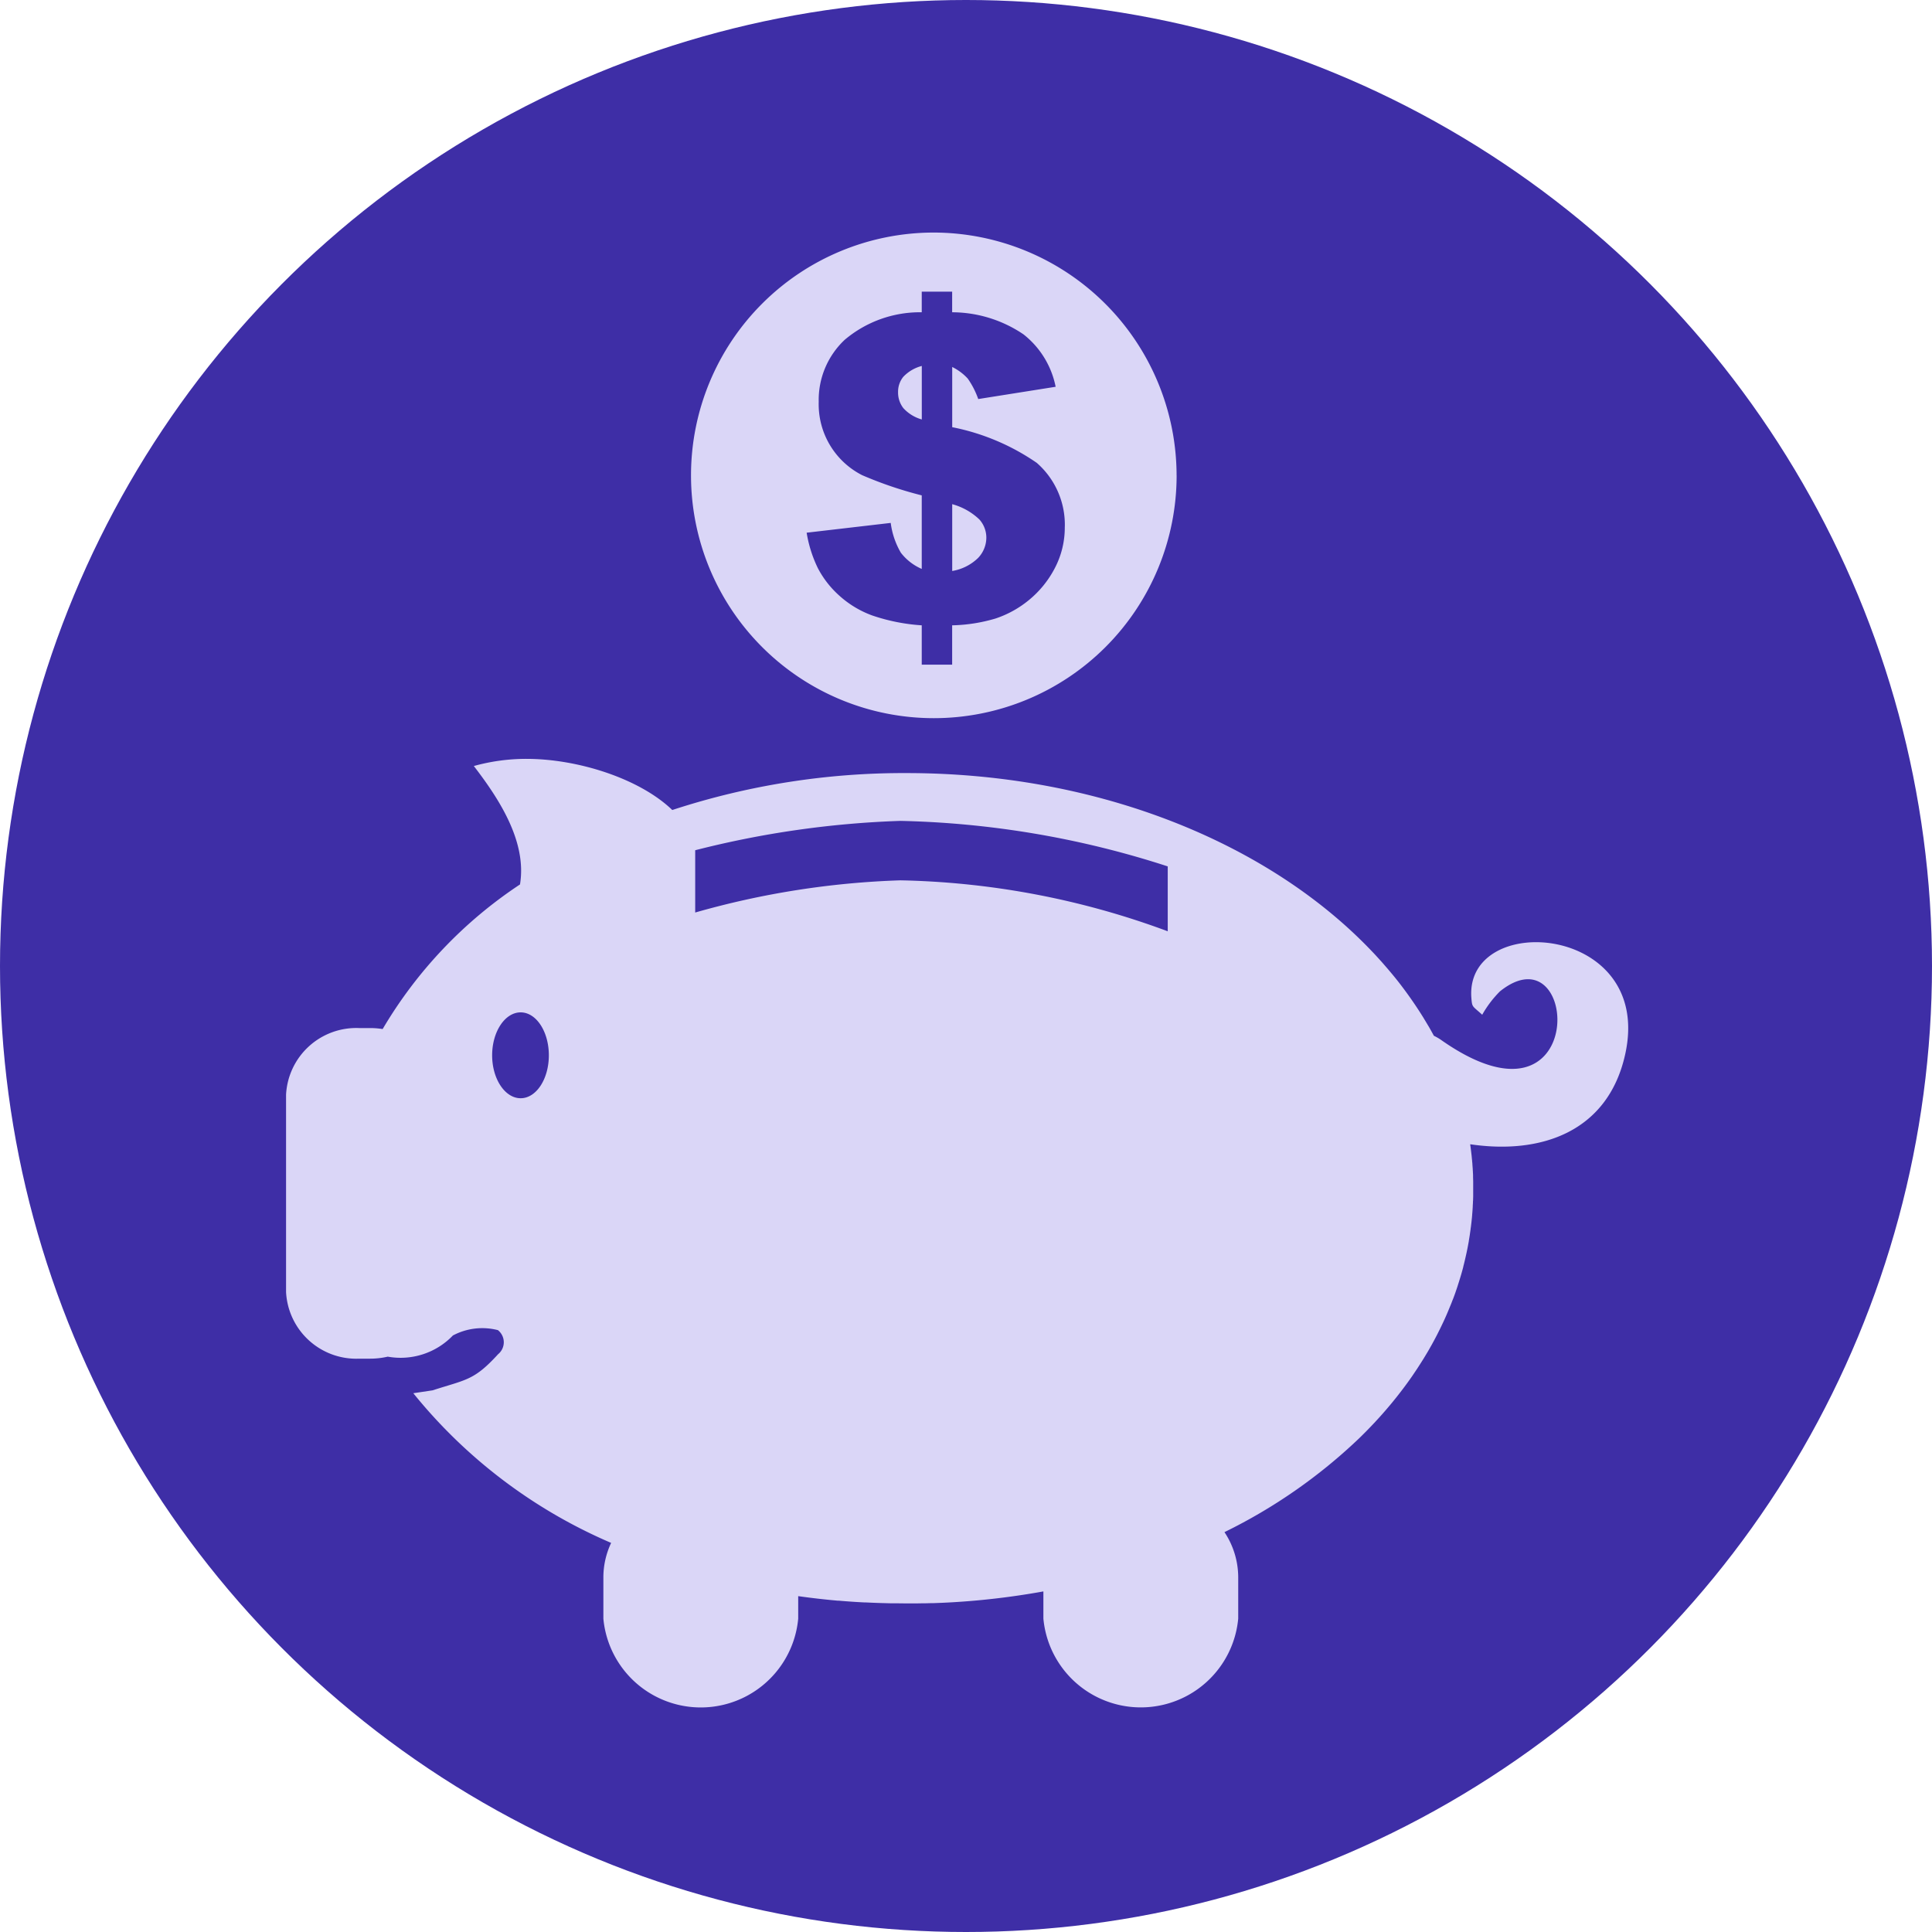 <svg xmlns="http://www.w3.org/2000/svg" width="108" height="108" viewBox="0 0 108 108">
  <g id="Grupo_107623" data-name="Grupo 107623" transform="translate(-326 -1569)">
    <circle id="Elipse_5073" data-name="Elipse 5073" cx="54" cy="54" r="54" transform="translate(326 1569)" fill="#3e2ea6"/>
    <g id="Grupo_107425" data-name="Grupo 107425" transform="translate(20.062 1181.125)">
      <path id="Trazado_149890" data-name="Trazado 149890" d="M357.467,408.332v2.991a2.19,2.19,0,0,1-1.032-.635,1.417,1.417,0,0,1-.294-.895,1.322,1.322,0,0,1,.291-.853A2.176,2.176,0,0,1,357.467,408.332Zm1.7,7.726v3.735a2.706,2.706,0,0,0,1.449-.73,1.652,1.652,0,0,0,.459-1.137,1.529,1.529,0,0,0-.388-1.011A3.542,3.542,0,0,0,359.165,416.058Zm12.545-1.61a13.573,13.573,0,1,1-13.573-13.573A13.6,13.6,0,0,1,371.71,414.448Zm-6.25,2.873a4.59,4.59,0,0,0-1.571-3.574,12.6,12.6,0,0,0-4.724-1.992V408.39a2.91,2.91,0,0,1,.868.647,4.672,4.672,0,0,1,.587,1.145l4.327-.686a4.949,4.949,0,0,0-1.8-2.932,7.148,7.148,0,0,0-3.985-1.233v-1.152h-1.7v1.152a6.525,6.525,0,0,0-4.31,1.542,4.608,4.608,0,0,0-1.449,3.464,4.445,4.445,0,0,0,2.426,4.1,21.872,21.872,0,0,0,3.333,1.13v4.111a2.943,2.943,0,0,1-1.169-.908,4.41,4.41,0,0,1-.565-1.664l-4.7.547a7.118,7.118,0,0,0,.628,1.984,5.425,5.425,0,0,0,1.192,1.529,5.613,5.613,0,0,0,1.84,1.112,10.692,10.692,0,0,0,2.774.553v2.2h1.7v-2.2a9.172,9.172,0,0,0,2.42-.379,5.82,5.82,0,0,0,1.867-1.03,5.7,5.7,0,0,0,1.443-1.771A4.882,4.882,0,0,0,365.46,417.321ZM331.254,462.53a3.5,3.5,0,0,1,2.517-.3.862.862,0,0,1,.01,1.347c-1.349,1.475-1.776,1.409-3.662,2.019l-1.077.161h0a28.794,28.794,0,0,0,11.059,8.367,4.52,4.52,0,0,0-.434,1.929v2.307a5.469,5.469,0,0,0,10.891,0V477.1q1.087.154,2.2.253l.057,0q.731.064,1.472.1l.079,0c.2.01.409.019.614.026l.2.007.524.014.2,0c.235,0,.47.006.707.006h.458l.135,0,.33-.006.143,0,.341-.009.113,0,.434-.017h.014a42.414,42.414,0,0,0,5.685-.638v1.521a5.469,5.469,0,0,0,10.891,0v-2.307a4.573,4.573,0,0,0-.769-2.528,29.936,29.936,0,0,0,7.532-5.248l0,0q.427-.415.828-.843l.011-.011c.085-.091.168-.182.251-.273l.016-.017c.259-.285.509-.576.75-.869l.02-.024.216-.268.025-.032q.35-.441.673-.893l.026-.037c.062-.087.124-.174.182-.261l.033-.048c.066-.1.13-.191.192-.287l.008-.011q.2-.306.393-.616c.01-.018.019-.035.03-.051l.154-.256.036-.061c.054-.092.106-.184.156-.274l.019-.031c.117-.209.228-.417.337-.628l.033-.066c.042-.082.083-.166.124-.248.013-.026.025-.051.037-.076.043-.087.083-.174.125-.261l.025-.052c.1-.211.192-.424.281-.638.012-.026.021-.052.032-.077.033-.081.067-.162.1-.243l.036-.088c.033-.085.064-.168.1-.253l.026-.069c.041-.108.08-.217.119-.327v-.006c.037-.1.073-.21.107-.313l.027-.089c.026-.079.051-.157.075-.237.011-.035.021-.067.031-.1.025-.08.049-.162.073-.243.007-.029.017-.056.024-.085.031-.108.062-.219.089-.329l0-.011c.026-.1.054-.21.079-.316.007-.032.014-.064.023-.1l.054-.236c.007-.037.016-.073.024-.108l.05-.241.018-.093c.021-.112.043-.223.061-.334l0-.013c.018-.106.036-.212.052-.319l.014-.1c.012-.079.023-.156.033-.235,0-.038.011-.076.015-.114l.029-.238.011-.1c.012-.112.024-.224.032-.337v-.011c.01-.108.018-.218.025-.327l.007-.108c0-.077.008-.157.012-.237,0-.039,0-.079.006-.118l.007-.238,0-.106c0-.116,0-.229,0-.344s0-.2,0-.306v-.082l-.007-.225c0-.029,0-.058,0-.091,0-.071-.006-.143-.01-.214,0-.03,0-.06-.006-.089,0-.073-.008-.145-.013-.218,0-.029-.006-.056-.007-.085,0-.074-.011-.147-.018-.22,0-.027,0-.056-.008-.083-.006-.073-.013-.147-.02-.219l-.011-.087c-.007-.071-.017-.143-.025-.214l-.012-.093c-.008-.068-.018-.136-.027-.2l0-.033c3.969.588,7.7-.7,8.659-5.02,1.625-7.292-8.908-8.053-8.6-3.2.048.588.036.456.61.98a6.008,6.008,0,0,1,.991-1.307c4.484-3.6,5.034,8.587-3.312,2.7a2.992,2.992,0,0,0-.38-.217l-.118-.213-.027-.049c-.045-.081-.091-.162-.137-.243l-.012-.018c-.1-.168-.2-.334-.3-.5l0,0q-.558-.9-1.208-1.755l-.007-.01c-.181-.238-.367-.472-.559-.7l-.042-.05c-.113-.136-.228-.271-.346-.405l-.037-.043-.163-.186c-.037-.038-.07-.076-.106-.116l-.175-.192c-.069-.075-.139-.15-.211-.224l-.112-.118-.211-.216-.069-.07c-.1-.1-.2-.2-.309-.305l-.023-.023c-5.786-5.619-14.973-9.25-25.317-9.25a41.56,41.56,0,0,0-13.086,2.065c-1.827-1.76-5.28-2.859-8.153-2.859a10.932,10.932,0,0,0-2.941.4c1.457,1.891,2.973,4.26,2.581,6.62a24.769,24.769,0,0,0-7.678,8.084,4.457,4.457,0,0,0-.7-.056h-.61a3.931,3.931,0,0,0-4.089,3.723v11.035a3.931,3.931,0,0,0,4.089,3.723h.61a4.405,4.405,0,0,0,.986-.112A4.051,4.051,0,0,0,331.254,462.53Zm3.788-13.263c-.876,0-1.593-1.08-1.593-2.4s.717-2.4,1.593-2.4,1.577,1.08,1.577,2.4S335.919,449.267,335.043,449.267Zm36.173-9.333a45.381,45.381,0,0,0-14.942-2.848,47.236,47.236,0,0,0-11.473,1.8v-3.482a53.356,53.356,0,0,1,11.473-1.641,51.874,51.874,0,0,1,14.942,2.544Z" transform="translate(0 0)" fill="#dad6f7" fill-rule="evenodd"/>
    </g>
  </g>
</svg>
